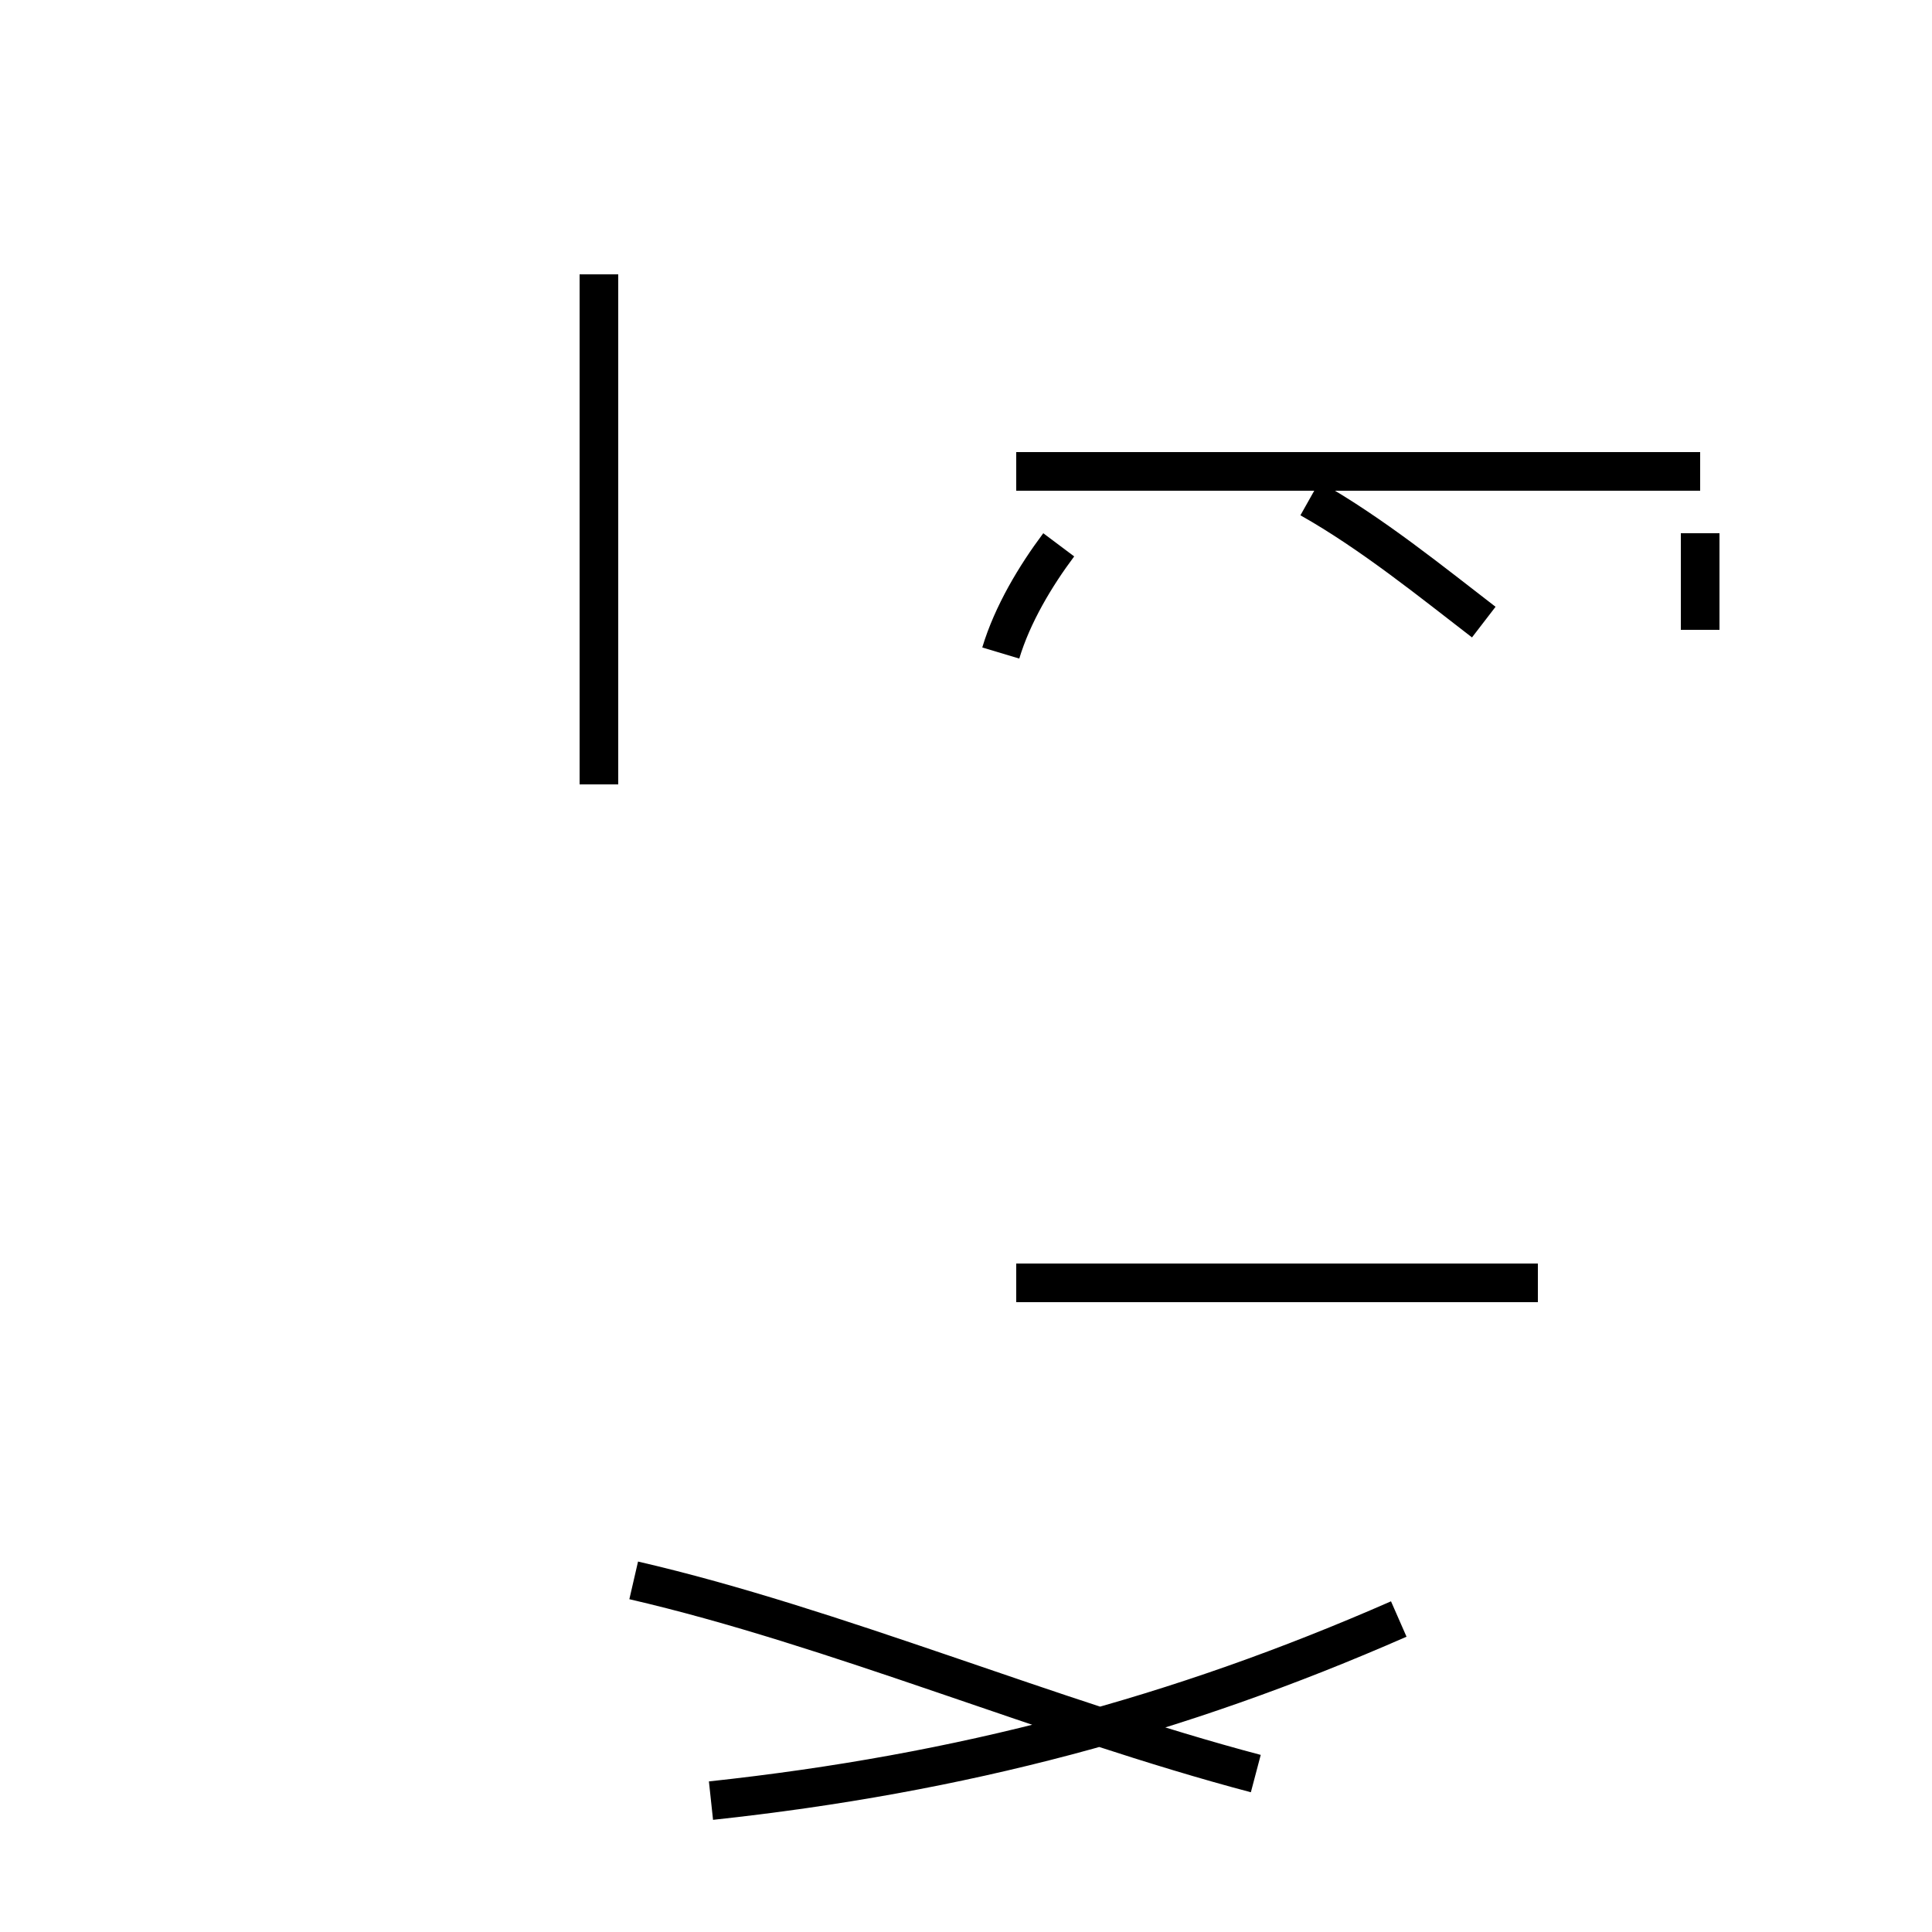 <?xml version='1.0' encoding='utf8'?>
<svg viewBox="0.0 -44.0 50.0 50.0" version="1.1" xmlns="http://www.w3.org/2000/svg">
<rect x="0.0" y="-44.0" width="50.0" height="50.0" fill="#808080" stroke="none"/>
<rect x="-1000" y="-1000" width="2000" height="2000" stroke="white" fill="white"/>
<g style="fill:none; stroke:#000000;  stroke-width:1">
<path d="M 15.5 23.7 L 15.5 36.9 M 16.4 3.1 C 21.6 1.9 27.2 -0.5 32.5 -1.9 M 18.4 -2.6 C 24.9 -1.9 30.5 -0.4 36.2 2.1 M 25.9 27.1 C 26.2 28.1 26.8 29.1 27.4 29.9 M 38.4 27.9 C 37.1 28.9 35.5 30.2 33.9 31.1 M 44.0 30.2 L 44.0 27.7 M 39.8 10.8 L 26.3 10.8 M 44.0 31.8 L 26.3 31.8 " transform="scale(1, -1)" />
</g>
</svg>